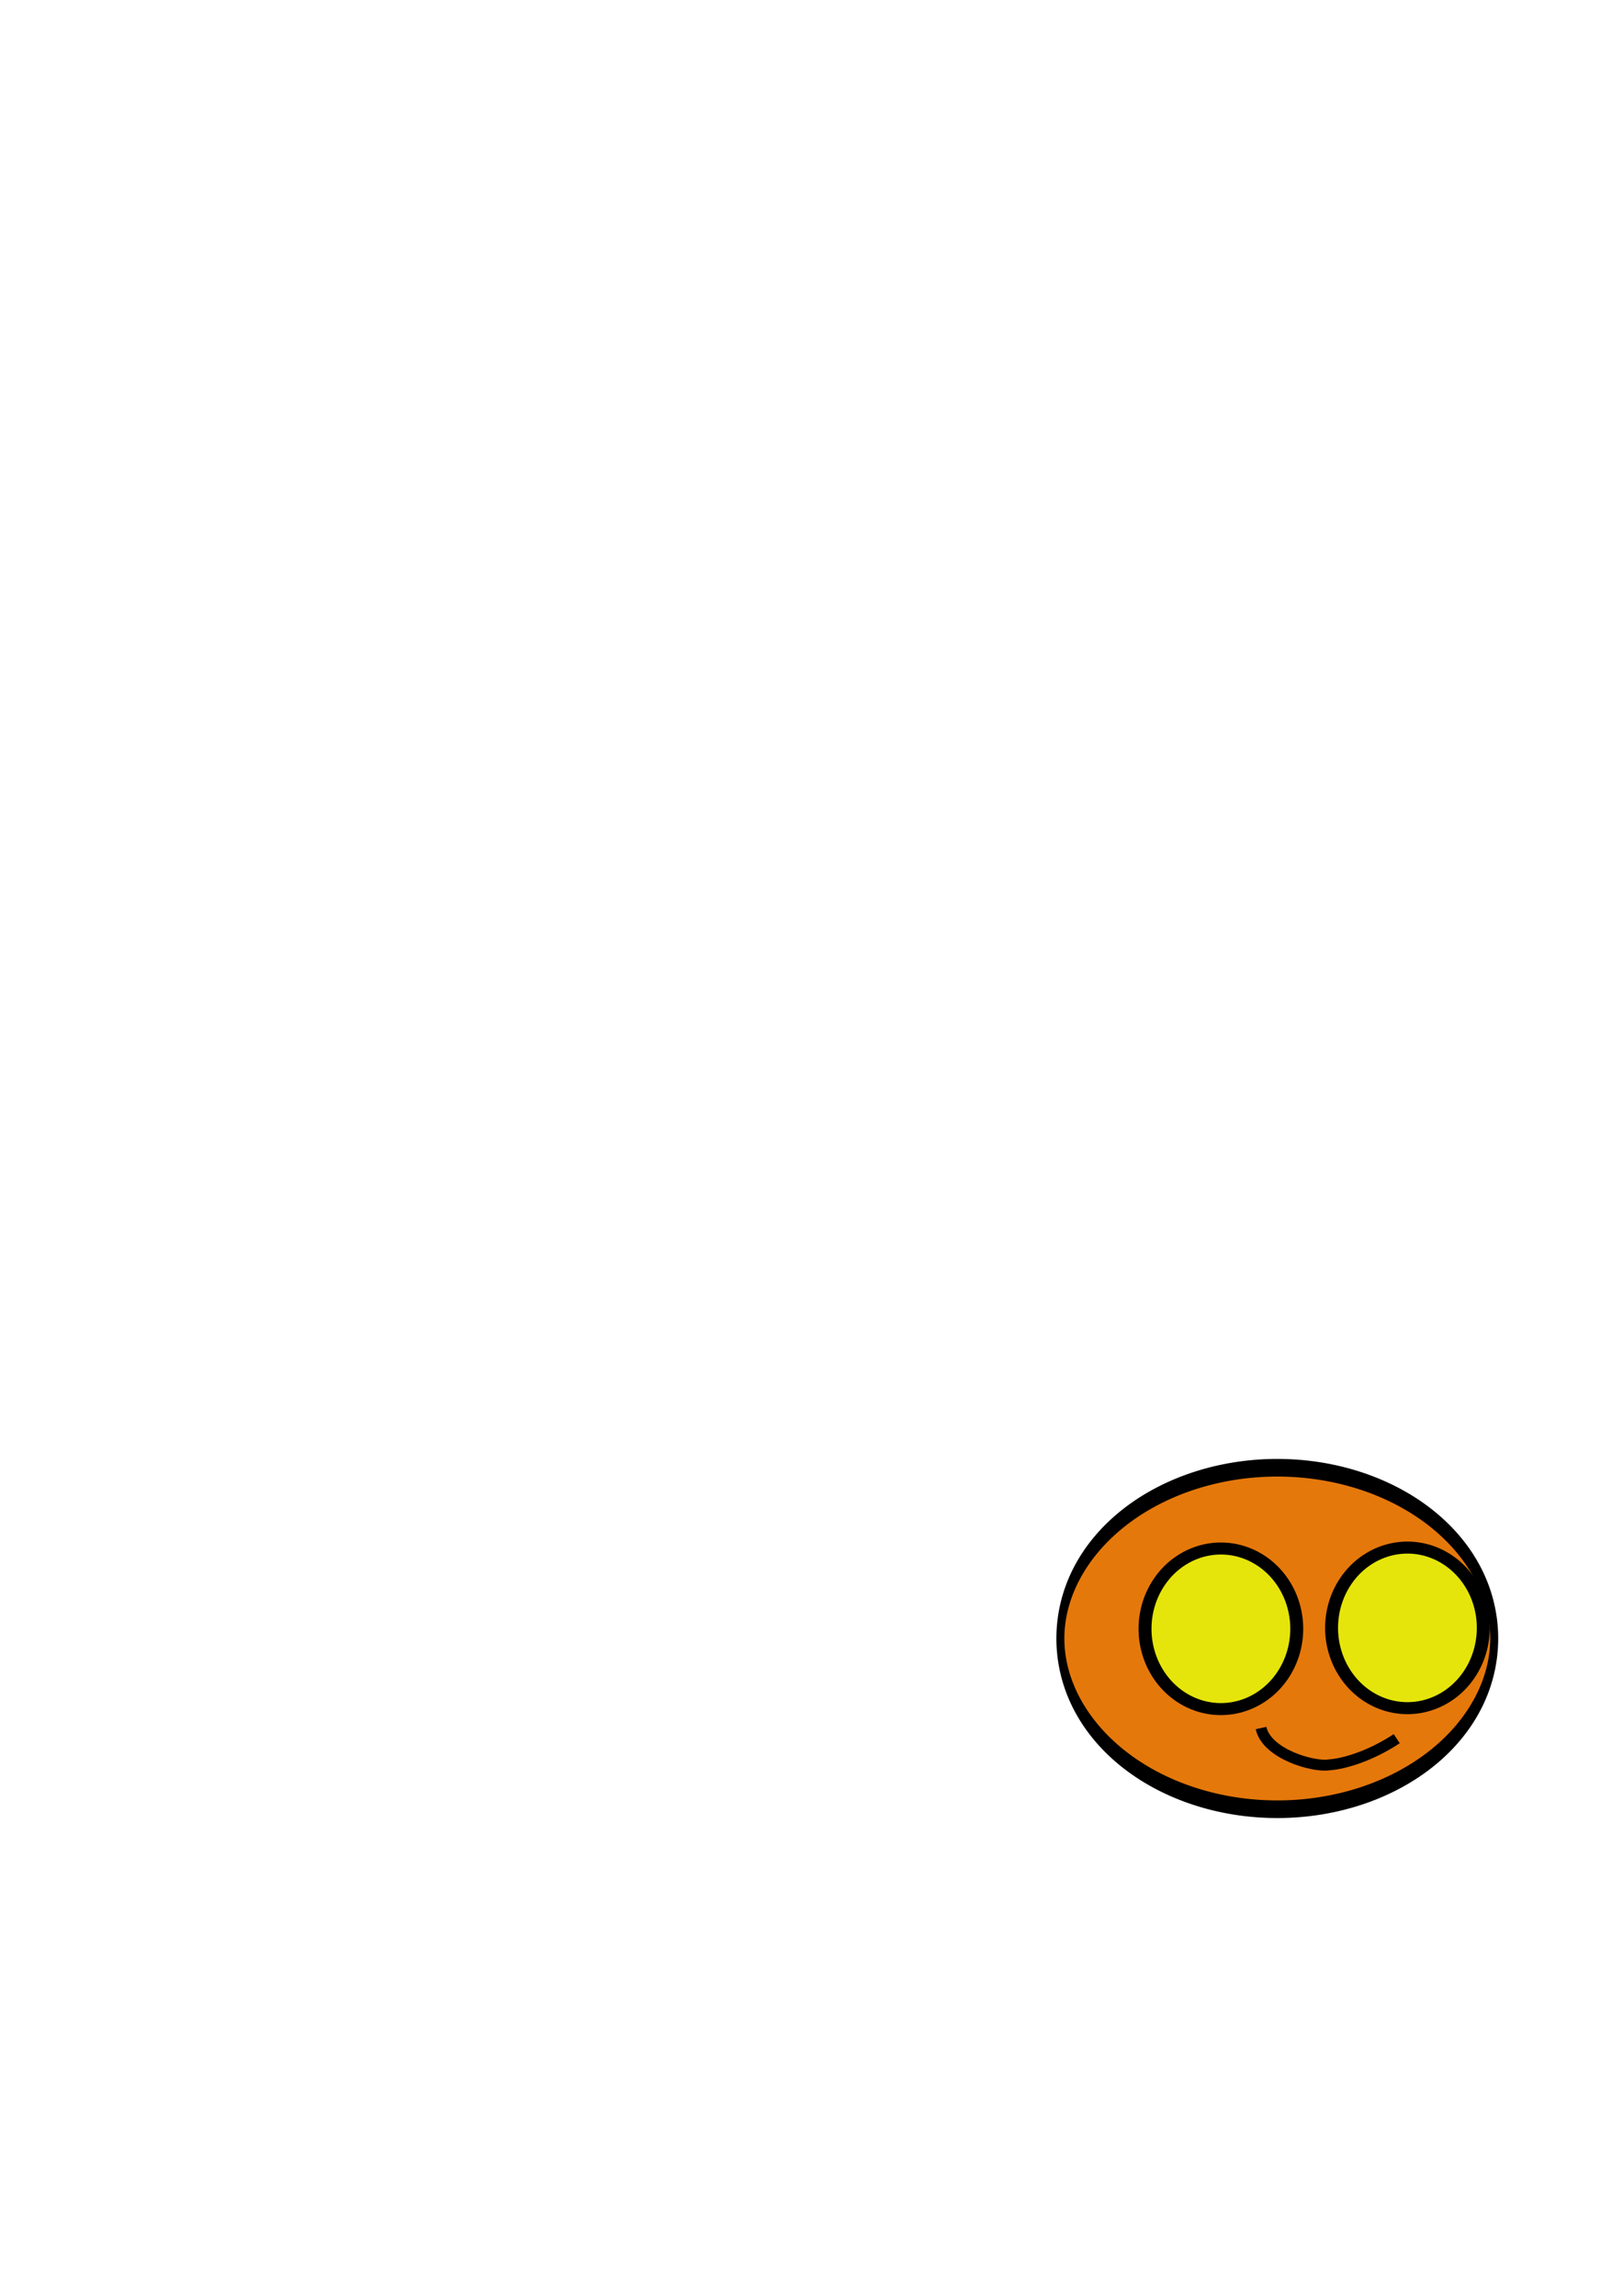 <?xml version="1.0" encoding="UTF-8" standalone="no"?>
<!-- Created with Inkscape (http://www.inkscape.org/) -->

<svg
   xmlns:dc="http://purl.org/dc/elements/1.1/"
   xmlns:cc="http://creativecommons.org/ns#"
   xmlns:rdf="http://www.w3.org/1999/02/22-rdf-syntax-ns#"
   xmlns:svg="http://www.w3.org/2000/svg"
   xmlns="http://www.w3.org/2000/svg"
   xmlns:sodipodi="http://sodipodi.sourceforge.net/DTD/sodipodi-0.dtd"
   xmlns:inkscape="http://www.inkscape.org/namespaces/inkscape"
   width="744.094"
   height="1052.362"
   id="svg2"
   version="1.1"
   inkscape:version="0.48.3.1 r9886"
   sodipodi:docname="New document 1">
  <defs
     id="defs4" />
  <sodipodi:namedview
     id="base"
     pagecolor="#ffffff"
     bordercolor="#666666"
     borderopacity="1.0"
     inkscape:pageopacity="0.0"
     inkscape:pageshadow="2"
     inkscape:zoom="0.8681393"
     inkscape:cx="564.63577"
     inkscape:cy="260.19323"
     inkscape:document-units="px"
     inkscape:current-layer="layer1"
     showgrid="false"
     inkscape:window-width="959"
     inkscape:window-height="576"
     inkscape:window-x="65"
     inkscape:window-y="24"
     inkscape:window-maximized="1" />
  <g
     inkscape:label="Layer 1"
     inkscape:groupmode="layer"
     id="layer1">
    <path
       sodipodi:type="arc"
       style="fill:#e5780b;fill-opacity:1;stroke:#000000;stroke-width:3.113;stroke-miterlimit:4;stroke-opacity:1;stroke-dasharray:none"
       id="path3803"
       sodipodi:cx="415.39929"
       sodipodi:cy="527.00427"
       sodipodi:rx="84.708878"
       sodipodi:ry="30.136812"
       d="m 500.108,527.004 a 84.709,30.137 0 1 1 -169.418,0 84.709,30.137 0 1 1 169.418,0 z"
       transform="matrix(-1.174,0,0,2.597,1073.277,-617.573)" />
    <path
       sodipodi:type="arc"
       style="fill:#e5e50b;fill-opacity:1;stroke:#000000;stroke-width:5;stroke-miterlimit:4;stroke-opacity:1;stroke-dasharray:none"
       id="path3805"
       sodipodi:cx="345.35156"
       sodipodi:cy="541.66541"
       sodipodi:rx="29.322304"
       sodipodi:ry="33.394844"
       d="m 374.674,541.665 a 29.322,33.395 0 1 1 -58.645,0 29.322,33.395 0 1 1 58.645,0 z"
       transform="matrix(-1.186,0,0,1.102,969.327,149.704)" />
    <path
       sodipodi:type="arc"
       style="fill:#e5e50b;fill-opacity:1;stroke:#000000;stroke-width:5;stroke-miterlimit:4;stroke-opacity:1;stroke-dasharray:none"
       id="path3805-2"
       sodipodi:cx="345.35156"
       sodipodi:cy="541.66541"
       sodipodi:rx="29.322304"
       sodipodi:ry="33.394844"
       d="m 374.674,541.665 a 29.322,33.395 0 1 1 -58.645,0 29.322,33.395 0 1 1 58.645,0 z"
       transform="matrix(-1.186,0,0,1.102,1054.851,149.278)" />
    <path
       style="fill:none;stroke:#000000;stroke-width:5;stroke-linecap:butt;stroke-linejoin:miter;stroke-miterlimit:4;stroke-opacity:1;stroke-dasharray:none"
       d="m 640.355,796.978 c -11.27,7.467 -23.474,11.524 -31.085,12.012 -6.851,1.136 -28.455,-4.835 -31.134,-16.887"
       id="path3825"
       inkscape:connector-curvature="0"
       sodipodi:nodetypes="ccc" />
  </g>
</svg>
